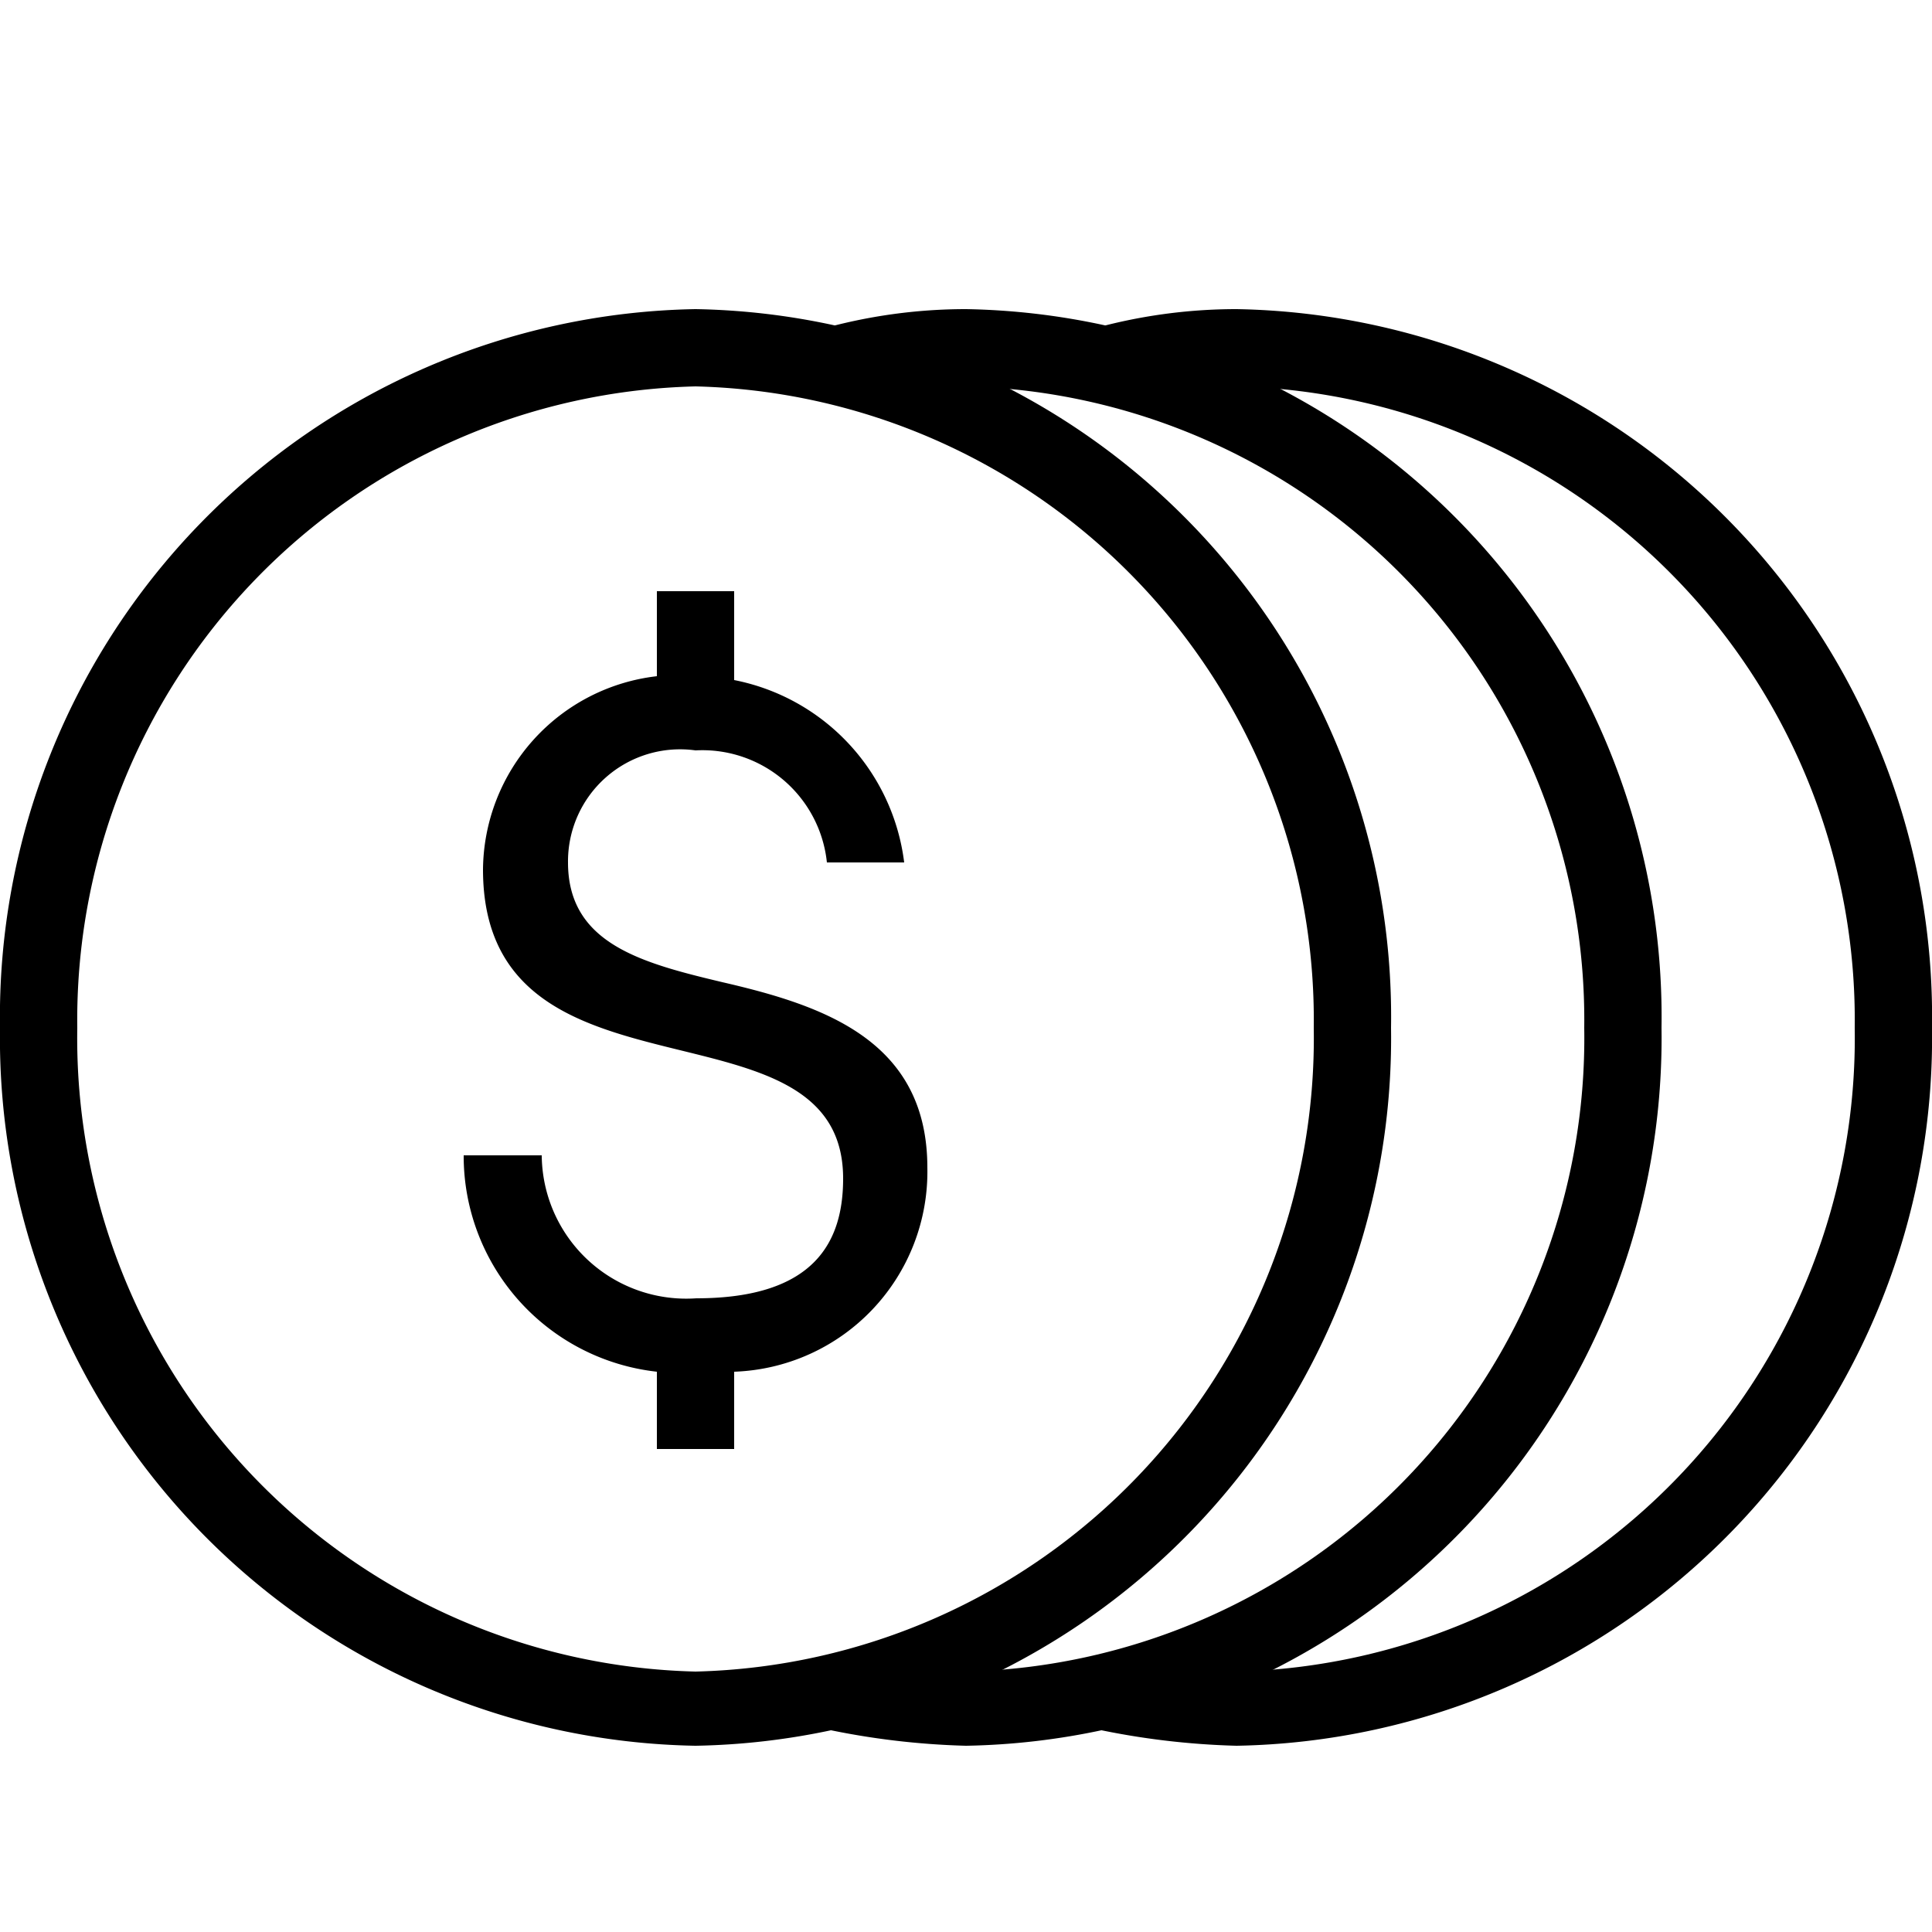 <svg xmlns="http://www.w3.org/2000/svg" viewBox="0 0 25 25"><path d="M12.5 22.59a10 10 0 0 1-1.84-.22.48.48 0 0 1-.38-.56.49.49 0 0 1 .56-.38 9.06 9.06 0 0 0 1.66.2 8.2 8.2 0 0 0 8-8.33 8.2 8.2 0 0 0-8-8.3 6 6 0 0 0-1.62.19.48.48 0 0 1-.26-.93A6.93 6.93 0 0 1 12.5 4a9.16 9.16 0 0 1 9 9.3 9.16 9.16 0 0 1-9 9.29z"/><path d="M16 22.59a10 10 0 0 1-1.84-.22.48.48 0 0 1-.38-.56.49.49 0 0 1 .56-.38 9.07 9.07 0 0 0 1.66.2 8.2 8.2 0 0 0 8-8.33A8.2 8.2 0 0 0 16 5a6 6 0 0 0-1.62.19.48.48 0 0 1-.26-.93A6.93 6.93 0 0 1 16 4a9.16 9.16 0 0 1 9 9.3 9.16 9.16 0 0 1-9 9.29z"/><path d="M9 22.59a9.16 9.16 0 0 1-9-9.29A9.16 9.16 0 0 1 9 4a9.16 9.16 0 0 1 9 9.3 9.16 9.16 0 0 1-9 9.29zM9 5a8.2 8.2 0 0 0-8 8.3 8.2 8.2 0 0 0 8 8.33 8.2 8.2 0 0 0 8-8.33A8.2 8.2 0 0 0 9 5z"/><path d="M12 15.11c0-1.65-1.35-2.1-2.65-2.4-1.05-.25-2-.5-2-1.55A1.45 1.45 0 0 1 9 9.71a1.62 1.62 0 0 1 1.7 1.45h1A2.75 2.75 0 0 0 9.5 8.8V7.65h-1v1.1a2.54 2.54 0 0 0-2.25 2.5c0 3.21 4.66 1.55 4.66 4 0 .8-.35 1.55-1.9 1.55a1.87 1.87 0 0 1-2-1.85H6a2.81 2.81 0 0 0 2.5 2.8v1h1v-1a2.59 2.59 0 0 0 2.5-2.64z"/></svg>